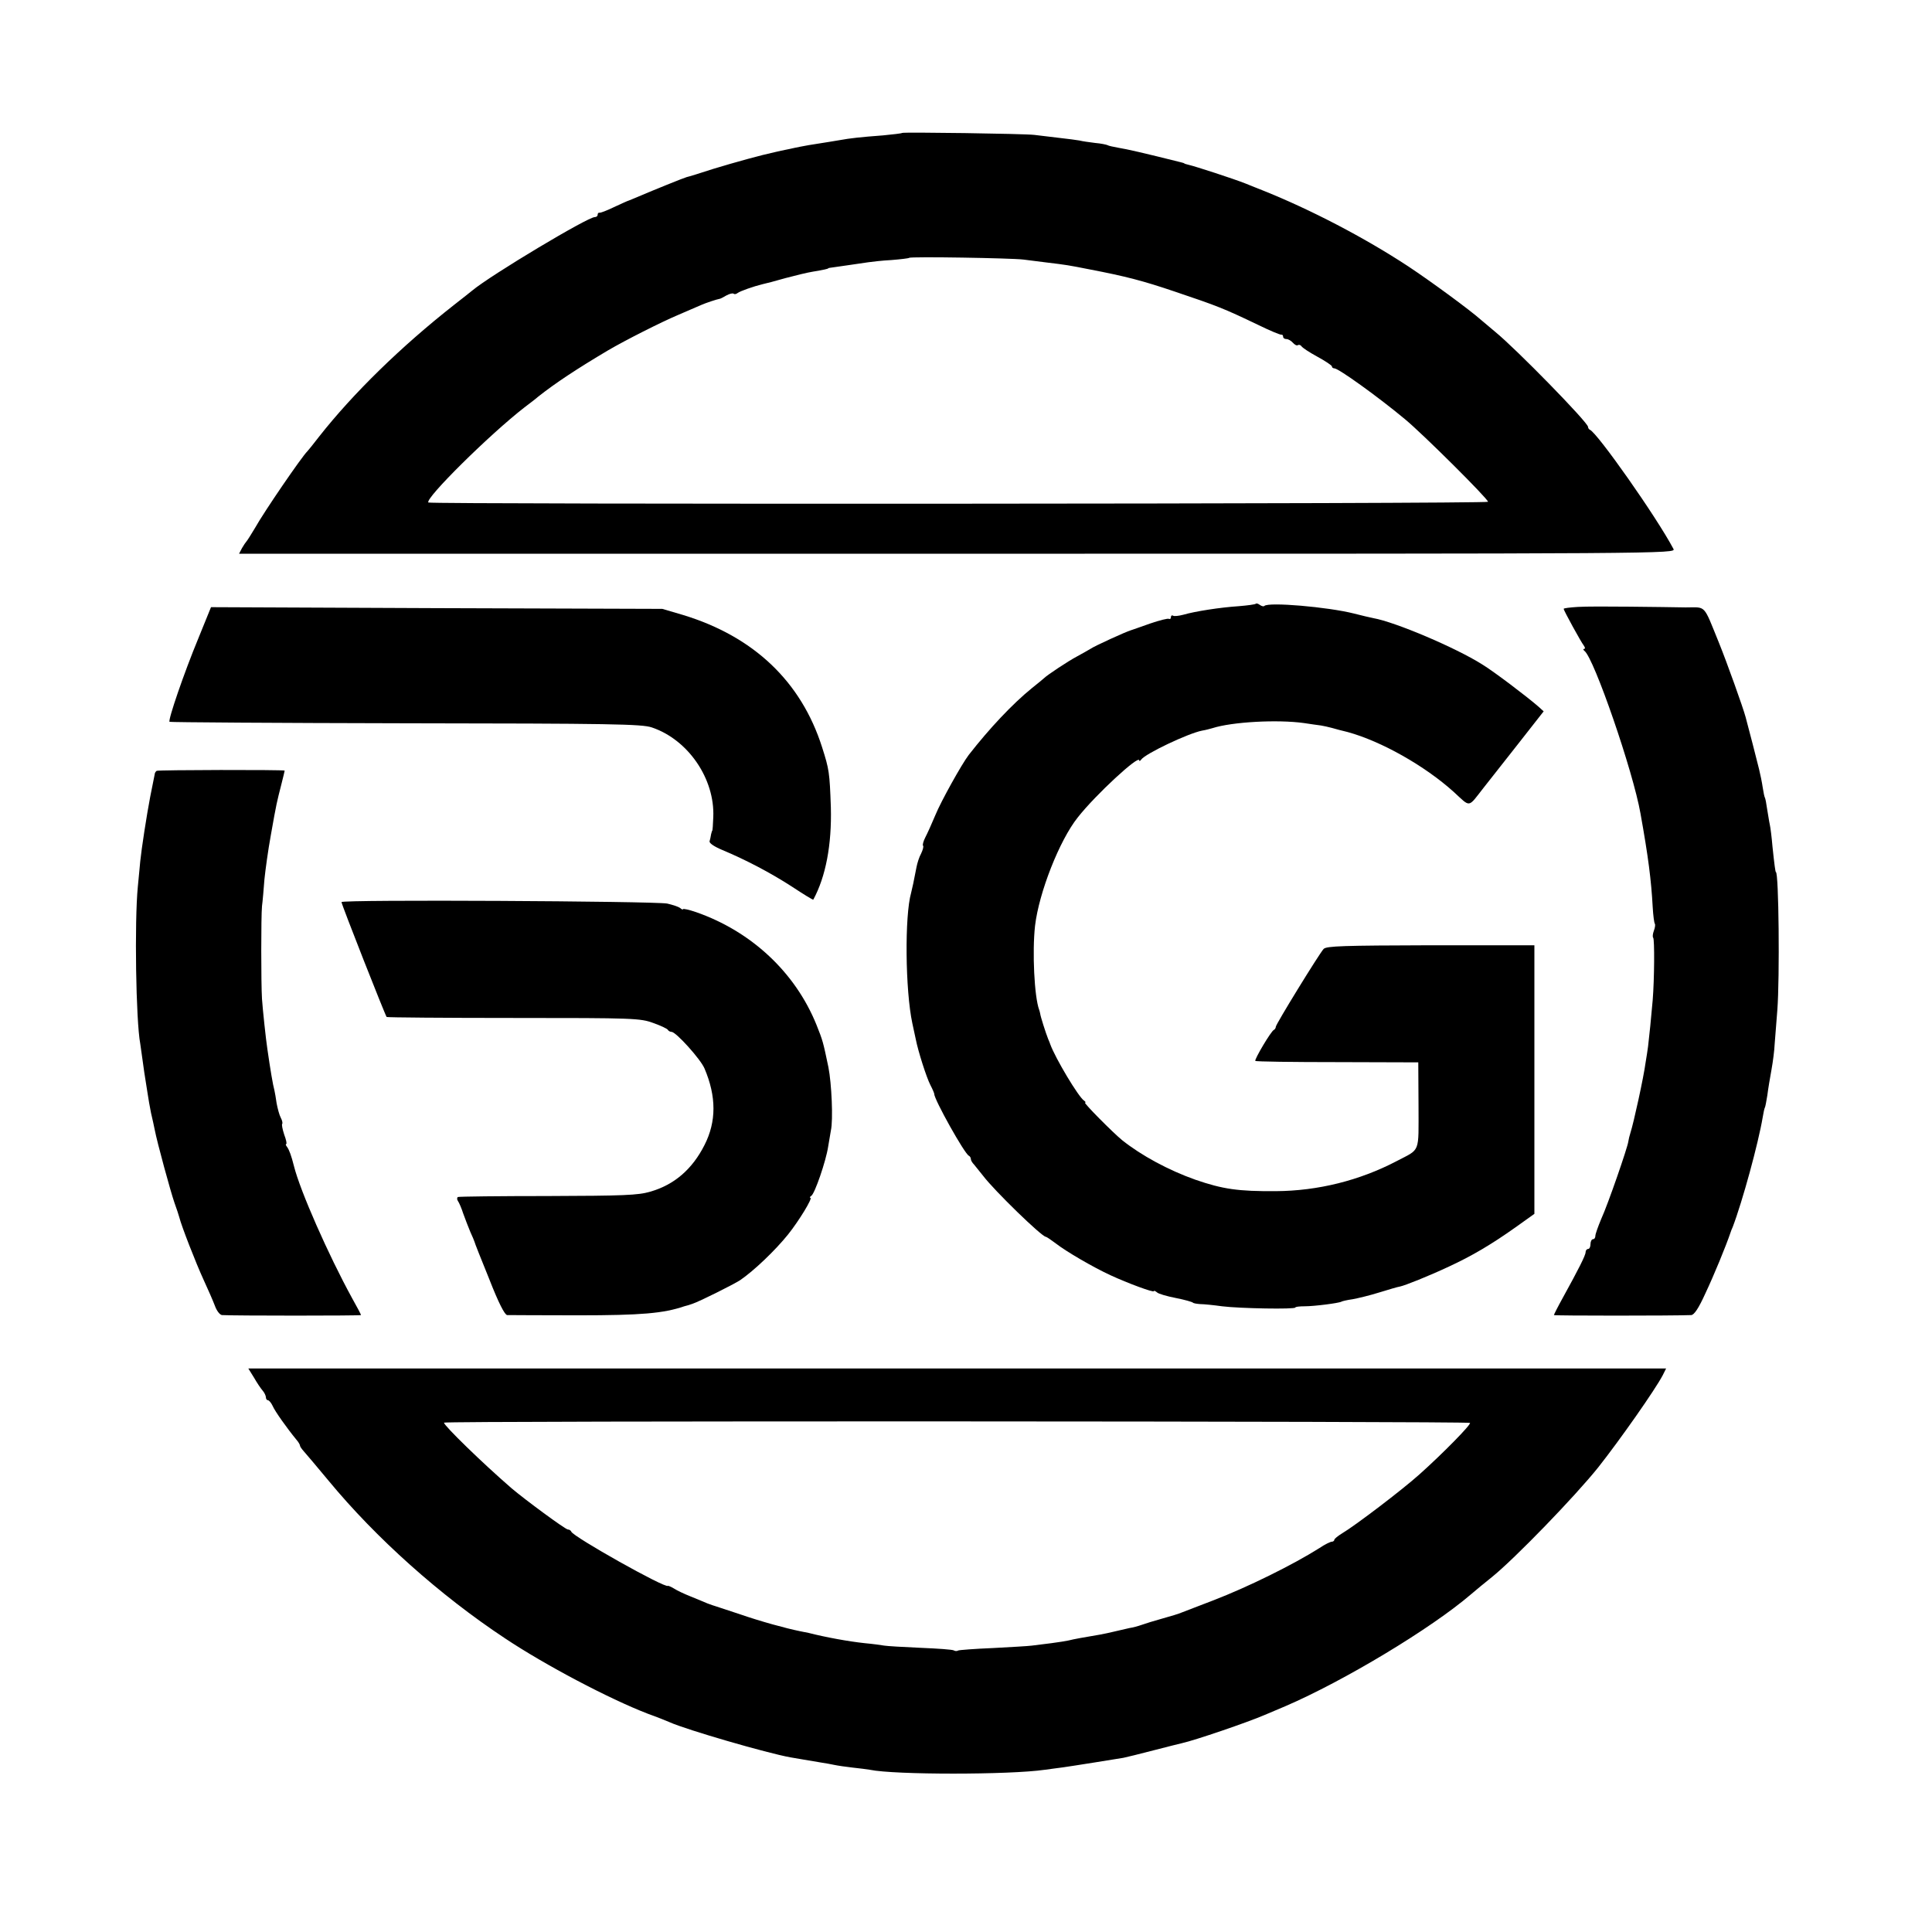 <?xml version="1.0" standalone="no"?>
<!DOCTYPE svg PUBLIC "-//W3C//DTD SVG 20010904//EN"
 "http://www.w3.org/TR/2001/REC-SVG-20010904/DTD/svg10.dtd">
<svg version="1.0" xmlns="http://www.w3.org/2000/svg"
 width="792pt" height="792pt" viewBox="0 0 792 792"
 preserveAspectRatio="xMidYMid meet">
<g transform="translate(0,792) scale(0.1,-0.1)"
fill="#000000" stroke="none">
<path d="M3698 7375 c-2 -2 -37 -6 -78 -10 -94 -7 -137 -12 -175 -19 -28 -5
-49 -8 -130 -21 -16 -3 -50 -9 -75 -15 -25 -5 -54 -11 -65 -14 -56 -12 -161
-41 -250 -68 -55 -18 -104 -33 -110 -34 -9 -2 -138 -54 -215 -87 -14 -6 -27
-11 -30 -12 -3 -1 -27 -12 -55 -25 -27 -13 -53 -23 -57 -22 -5 1 -8 -3 -8 -8
0 -6 -5 -10 -12 -10 -29 0 -425 -237 -502 -301 -6 -5 -40 -32 -76 -60 -215
-169 -412 -361 -552 -539 -23 -30 -45 -57 -48 -60 -22 -21 -177 -247 -215
-315 -16 -27 -32 -52 -35 -55 -3 -3 -11 -15 -18 -27 l-12 -23 2945 0 c2929 0
2946 0 2935 20 -70 132 -311 474 -342 488 -5 2 -8 8 -8 12 0 18 -296 321 -381
390 -17 14 -43 36 -57 48 -46 41 -204 157 -299 220 -178 117 -400 233 -598
312 -11 4 -42 17 -70 28 -48 19 -204 70 -235 77 -8 2 -15 4 -15 5 0 1 -7 3
-15 5 -152 38 -222 54 -254 59 -21 4 -42 8 -46 11 -4 2 -27 7 -51 9 -24 3 -53
7 -64 10 -11 2 -49 7 -85 11 -36 4 -81 10 -100 12 -41 5 -537 12 -542 8z m497
-519 c22 -3 65 -8 95 -12 83 -10 89 -11 175 -28 151 -29 220 -47 350 -91 178
-60 201 -69 345 -138 47 -23 88 -40 93 -39 4 1 7 -3 7 -8 0 -6 6 -10 14 -10 7
0 19 -7 26 -15 7 -8 16 -13 20 -10 5 3 11 1 15 -4 3 -6 32 -25 65 -43 33 -18
60 -36 60 -40 0 -5 5 -8 10 -8 17 0 181 -118 289 -208 74 -61 341 -327 341
-339 0 -9 -4335 -11 -4344 -3 -15 16 252 280 394 390 25 19 50 38 55 43 72 57
160 115 288 191 70 41 216 115 287 145 41 18 84 36 95 41 18 8 63 23 75 25 3
0 16 7 28 14 13 7 26 10 29 7 4 -3 11 -2 17 3 11 8 65 27 102 36 10 2 53 13
94 25 41 11 91 23 110 26 48 8 65 12 65 14 0 1 9 3 20 4 24 3 109 16 145 21
14 2 56 7 94 9 38 3 71 7 73 9 5 6 421 -1 468 -7z"/>
<path d="M5148 5445 c-3 -3 -34 -7 -70 -10 -76 -5 -179 -21 -227 -35 -19 -5
-38 -7 -42 -4 -5 3 -9 0 -9 -6 0 -6 -3 -9 -8 -7 -4 3 -39 -6 -77 -19 -39 -14
-74 -26 -80 -28 -18 -5 -150 -65 -165 -76 -8 -5 -33 -19 -55 -31 -36 -19 -122
-76 -135 -89 -3 -3 -25 -21 -50 -41 -80 -65 -174 -165 -259 -274 -29 -38 -114
-191 -136 -245 -15 -36 -34 -78 -42 -93 -8 -16 -12 -31 -9 -34 3 -3 -1 -17 -8
-32 -8 -14 -16 -40 -19 -56 -10 -53 -18 -90 -22 -105 -27 -94 -24 -400 5 -535
5 -22 11 -51 14 -65 10 -51 44 -157 60 -188 9 -17 16 -34 16 -37 -1 -21 125
-247 142 -253 4 -2 8 -8 8 -14 0 -5 6 -15 13 -22 6 -8 23 -28 37 -46 47 -62
241 -250 257 -250 3 0 22 -13 42 -28 41 -32 152 -97 224 -130 69 -32 177 -72
177 -65 0 3 6 1 13 -5 6 -6 41 -16 77 -23 36 -7 67 -16 70 -19 3 -3 16 -5 30
-6 14 0 54 -4 90 -9 71 -9 300 -13 300 -5 0 3 17 5 38 5 40 0 141 13 151 19 3
2 24 7 46 10 22 4 72 16 110 28 39 12 76 23 84 24 20 4 118 43 201 82 93 43
173 90 273 161 l77 55 0 550 0 551 -425 0 c-358 -1 -427 -3 -439 -15 -19 -21
-196 -309 -196 -319 0 -5 -4 -11 -8 -13 -11 -4 -81 -122 -76 -127 2 -3 154 -5
336 -5 l332 -1 1 -177 c0 -199 9 -176 -90 -228 -151 -79 -322 -122 -495 -123
-154 -1 -217 8 -330 47 -110 39 -221 99 -300 162 -38 31 -160 154 -152 154 4
0 2 4 -4 8 -23 15 -118 174 -139 232 -1 3 -4 12 -8 20 -10 25 -32 94 -33 105
-1 6 -3 12 -4 15 -20 53 -29 238 -17 345 16 136 100 350 175 444 73 93 252
258 252 234 0 -4 4 -3 8 3 16 24 193 108 250 119 13 2 32 7 42 10 81 26 267
36 375 21 28 -4 59 -9 70 -10 11 -2 31 -6 45 -10 14 -4 43 -12 65 -17 138 -38
315 -138 434 -245 71 -65 57 -67 123 17 15 19 76 97 137 174 l109 139 -21 19
c-47 41 -184 145 -232 174 -108 68 -355 173 -445 189 -14 3 -50 11 -80 19
-107 27 -351 48 -367 31 -3 -3 -11 -1 -18 4 -7 5 -14 8 -17 5z"/>
<path d="M6468 5432 c-32 -2 -58 -5 -58 -8 0 -6 71 -136 83 -151 5 -7 6 -13 1
-13 -5 0 -4 -4 1 -8 39 -28 200 -495 230 -667 32 -178 44 -273 50 -383 2 -35
6 -66 9 -69 2 -3 1 -15 -4 -28 -5 -13 -6 -26 -3 -29 6 -6 5 -170 -2 -256 -5
-60 -15 -159 -19 -190 -2 -14 -6 -43 -10 -65 -8 -61 -49 -248 -62 -288 -4 -12
-8 -29 -9 -37 -3 -24 -83 -256 -111 -317 -13 -31 -24 -62 -24 -69 0 -8 -4 -14
-10 -14 -5 0 -10 -9 -10 -20 0 -11 -4 -20 -10 -20 -5 0 -10 -6 -10 -13 0 -13
-29 -70 -94 -188 -20 -36 -36 -68 -36 -70 0 -3 489 -3 563 0 12 1 30 27 58 89
35 74 84 193 104 252 1 3 4 12 8 20 40 105 105 343 123 450 3 19 7 37 9 40 2
3 6 26 10 50 3 25 11 72 17 105 6 33 12 80 13 105 2 25 7 88 11 140 10 131 6
565 -6 565 -2 0 -6 29 -14 105 -3 36 -8 77 -11 90 -3 13 -7 42 -11 64 -3 22
-7 43 -9 46 -2 3 -6 22 -9 42 -3 21 -10 55 -15 75 -8 34 -44 172 -55 213 -11
41 -77 225 -109 304 -66 162 -51 146 -137 146 -41 1 -145 2 -230 3 -85 1 -181
1 -212 -1z"/>
<path d="M813 5303 c-58 -140 -125 -335 -118 -342 3 -2 438 -5 967 -6 842 -1
969 -3 1010 -17 149 -50 259 -211 252 -368 -1 -30 -3 -55 -4 -55 -1 0 -3 -7
-5 -15 -1 -8 -4 -21 -6 -28 -3 -8 18 -22 51 -36 98 -41 199 -94 287 -151 47
-31 86 -55 87 -53 51 94 76 225 72 378 -5 144 -7 156 -36 247 -86 270 -281
454 -570 542 l-85 25 -925 3 -925 4 -52 -128z"/>
<path d="M642 4760 c-4 -3 -8 -9 -8 -15 -1 -5 -9 -46 -18 -90 -15 -78 -36
-215 -41 -265 -1 -14 -6 -61 -10 -105 -14 -142 -8 -550 10 -644 1 -9 6 -41 10
-71 4 -30 9 -64 11 -75 2 -11 6 -37 9 -57 3 -20 9 -56 14 -80 6 -24 12 -54 15
-68 10 -53 66 -257 81 -300 9 -25 18 -52 20 -60 8 -34 69 -190 99 -255 18 -39
39 -87 47 -108 7 -20 20 -37 29 -38 46 -3 570 -3 570 0 0 2 -16 33 -37 70 -97
177 -213 440 -238 541 -11 44 -20 67 -28 78 -5 6 -7 12 -4 12 4 0 0 18 -8 39
-7 22 -11 41 -8 44 2 3 0 14 -6 25 -6 11 -13 38 -17 59 -3 21 -7 45 -9 53 -6
21 -17 86 -29 170 -6 39 -19 161 -22 205 -4 65 -4 337 0 380 3 22 7 72 10 110
4 39 15 120 26 180 24 136 25 137 43 208 8 31 14 57 14 58 -6 4 -520 3 -525
-1z"/>
<path d="M1400 4222 c0 -10 179 -464 185 -471 3 -2 237 -4 521 -4 495 0 519
-1 573 -21 31 -11 58 -24 59 -28 2 -4 9 -8 15 -8 18 0 119 -112 135 -150 49
-115 49 -218 0 -314 -50 -99 -124 -163 -222 -191 -50 -15 -111 -17 -420 -18
-199 0 -365 -2 -369 -4 -4 -3 -4 -10 0 -16 5 -7 15 -30 22 -52 8 -22 21 -56
29 -75 9 -19 16 -37 17 -40 0 -3 27 -71 60 -152 39 -100 64 -148 74 -149 9 0
140 -1 291 -1 259 0 350 8 435 37 6 1 21 6 33 10 28 9 168 79 196 97 57 39
144 122 197 188 44 55 102 150 91 150 -4 0 -2 4 4 8 14 9 60 142 69 202 4 25
9 54 11 65 10 44 3 194 -10 260 -22 105 -23 109 -49 174 -87 215 -267 383
-494 462 -29 10 -53 15 -53 12 0 -3 -6 -1 -12 5 -7 5 -31 13 -53 18 -57 10
-1335 17 -1335 6z"/>
<path d="M1041 2273 c12 -21 28 -45 36 -54 7 -8 13 -21 13 -27 0 -7 4 -12 8
-12 5 0 14 -11 20 -24 9 -21 57 -89 98 -139 8 -9 14 -20 14 -24 0 -3 7 -13 15
-22 8 -9 54 -63 102 -121 194 -235 457 -470 723 -646 165 -110 427 -248 585
-309 39 -14 79 -30 90 -35 69 -31 400 -127 495 -144 15 -3 84 -14 130 -22 14
-2 36 -6 50 -9 14 -3 48 -8 75 -11 28 -3 60 -7 71 -9 100 -21 572 -21 717 0
20 3 54 7 75 10 43 6 217 34 247 39 11 2 67 16 125 31 58 15 110 28 115 29 54
12 268 85 340 116 11 5 49 21 85 36 239 103 597 318 761 459 19 16 57 48 85
70 93 75 340 330 436 450 90 114 233 318 264 377 l14 28 -2906 0 -2906 0 23
-37z m4985 -186 c6 -6 -112 -126 -206 -210 -71 -64 -266 -212 -317 -242 -18
-11 -33 -23 -33 -27 0 -4 -5 -8 -10 -8 -6 0 -29 -11 -51 -26 -111 -70 -294
-160 -434 -214 -60 -23 -119 -46 -130 -50 -11 -5 -47 -16 -80 -25 -33 -9 -71
-21 -85 -26 -14 -5 -36 -11 -50 -13 -14 -3 -43 -10 -65 -15 -38 -9 -59 -13
-137 -26 -18 -3 -40 -8 -48 -10 -8 -2 -40 -7 -70 -11 -30 -4 -66 -8 -80 -10
-14 -2 -86 -6 -160 -10 -74 -3 -138 -8 -142 -10 -5 -3 -12 -3 -17 0 -5 4 -67
8 -138 11 -70 3 -137 7 -148 9 -11 2 -47 7 -80 10 -66 7 -159 24 -230 42 -5 1
-21 4 -35 7 -59 12 -161 40 -245 69 -49 16 -94 31 -100 33 -5 1 -21 7 -35 12
-14 6 -45 19 -70 29 -25 10 -55 24 -67 32 -12 7 -23 12 -25 11 -11 -11 -388
201 -396 222 -2 5 -8 9 -14 9 -10 0 -177 123 -232 170 -120 104 -276 256 -276
268 0 8 4199 6 4206 -1z"/>
</g>
</svg>
